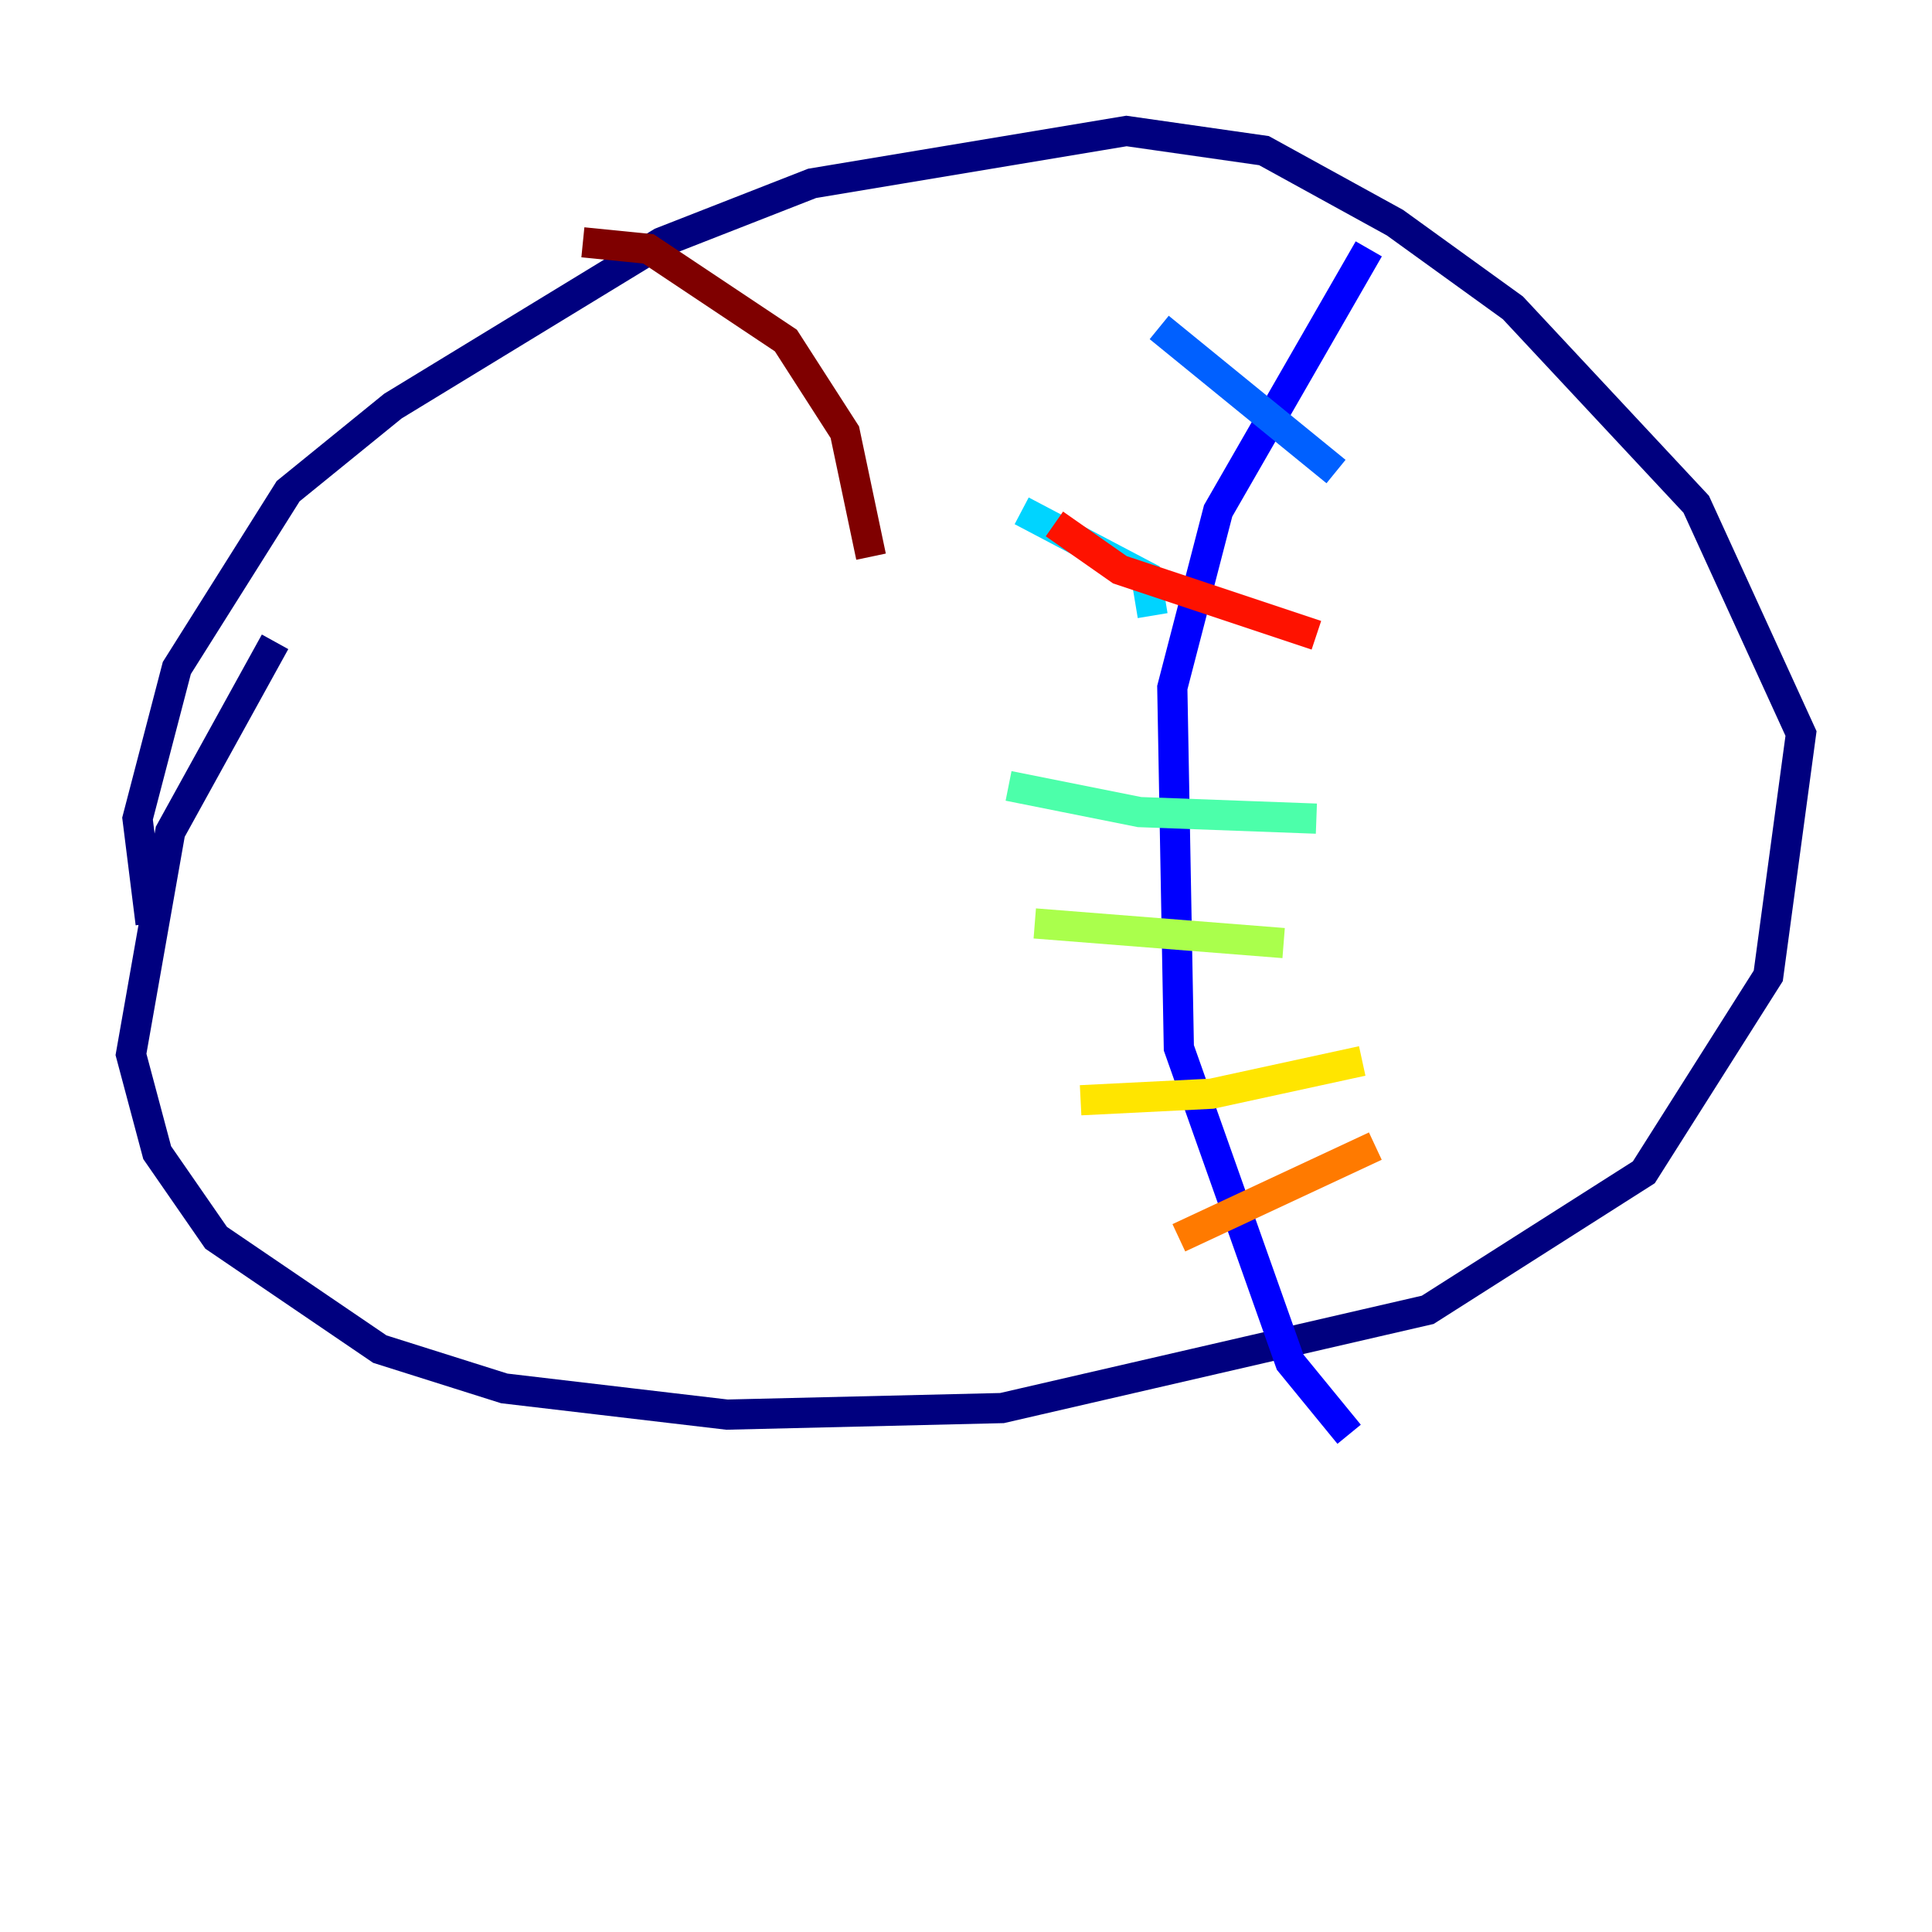 <?xml version="1.0" encoding="utf-8" ?>
<svg baseProfile="tiny" height="128" version="1.2" viewBox="0,0,128,128" width="128" xmlns="http://www.w3.org/2000/svg" xmlns:ev="http://www.w3.org/2001/xml-events" xmlns:xlink="http://www.w3.org/1999/xlink"><defs /><polyline fill="none" points="9.98,61.18 9.112,54.237 11.715,44.258 19.091,32.542 26.034,26.902 43.824,16.054 53.803,12.149 74.63,8.678 83.742,9.98 92.42,14.752 100.231,20.393 112.38,33.41 119.322,48.597 117.153,64.651 108.909,77.668 94.59,86.78 66.386,93.288 48.163,93.722 33.41,91.986 25.166,89.383 14.319,82.007 10.414,76.366 8.678,69.858 11.281,55.105 18.224,42.522" stroke="#00007f" stroke-width="2" /><polyline fill="none" points="90.685,16.488 80.705,33.844 77.668,45.559 78.102,69.424 85.478,90.251 89.383,95.024" stroke="#0000fe" stroke-width="2" /><polyline fill="none" points="76.8,21.695 88.515,31.241" stroke="#0060ff" stroke-width="2" /><polyline fill="none" points="67.688,33.844 75.932,38.183 76.366,40.786" stroke="#00d4ff" stroke-width="2" /><polyline fill="none" points="66.82,52.068 75.498,53.803 87.214,54.237" stroke="#4cffaa" stroke-width="2" /><polyline fill="none" points="68.556,61.18 85.044,62.481" stroke="#aaff4c" stroke-width="2" /><polyline fill="none" points="71.593,72.895 80.271,72.461 90.251,70.291" stroke="#ffe500" stroke-width="2" /><polyline fill="none" points="78.102,82.007 91.119,75.932" stroke="#ff7a00" stroke-width="2" /><polyline fill="none" points="69.858,34.712 74.197,37.749 87.214,42.088" stroke="#fe1200" stroke-width="2" /><polyline fill="none" points="38.617,16.054 42.956,16.488 52.068,22.563 55.973,28.637 57.709,36.881" stroke="#7f0000" stroke-width="2" /></svg>